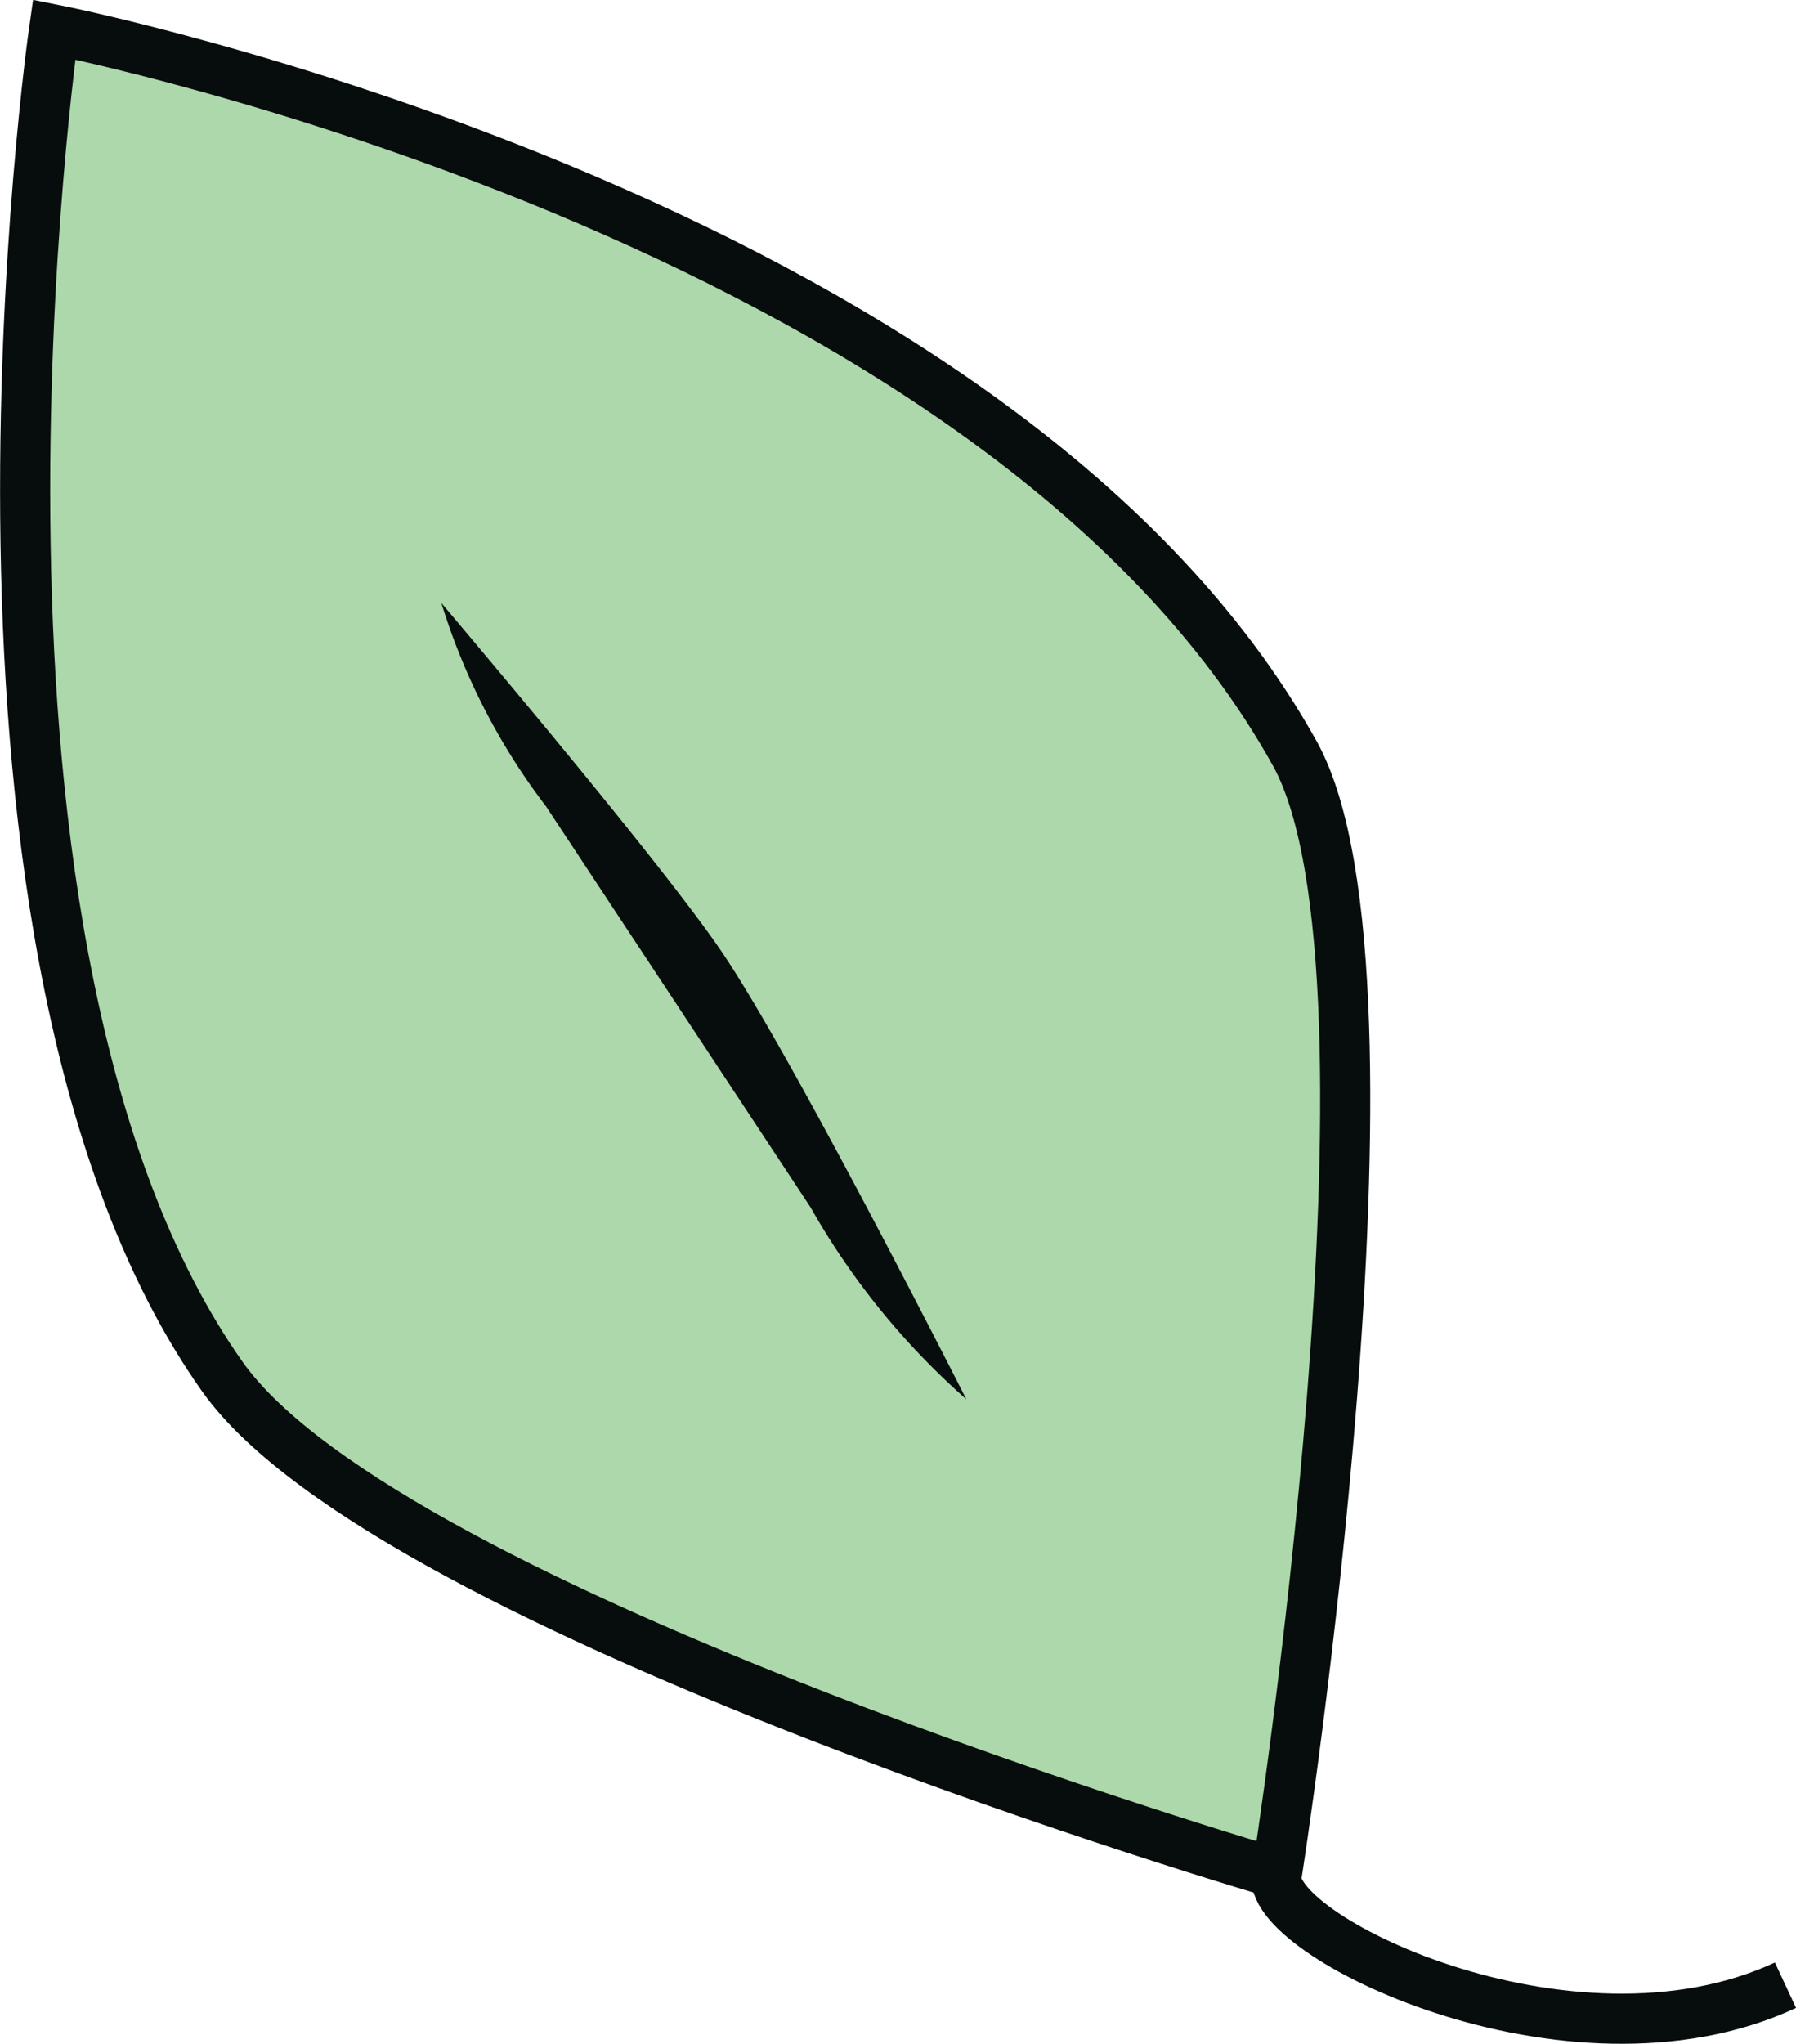 <svg id="Layer_1" data-name="Layer 1" xmlns="http://www.w3.org/2000/svg" viewBox="0 0 35.85 40.78"><defs><style>.cls-1{fill:#add8ac;}.cls-1,.cls-2{stroke:#070d0c;stroke-miterlimit:10;}.cls-2{fill:none;}.cls-3{fill:#070d0c;}</style></defs><title>mobilelogo</title><path class="cls-1" d="M146.2,37.38s-17.68-5.17-21.05-9.91c-6-8.49-3.36-26.88-3.36-26.88s18.82,3.7,24.78,14.47C149,19.53,146.2,37.38,146.2,37.38Z" transform="translate(-120.71 0)"/><path class="cls-2" d="M146.2,37.38c-0.32,1.19,5.83,4.24,10.15,2.23" transform="translate(-120.71 0)"/><path class="cls-3" d="M140,27.92c-0.14-.27-3.36-6.63-4.81-8.82-1.16-1.76-5.49-6.85-5.67-7.07a12.94,12.94,0,0,0,2.09,4.06l5.28,8A14.84,14.84,0,0,0,140,27.92Z" transform="translate(-120.71 0)"/></svg>